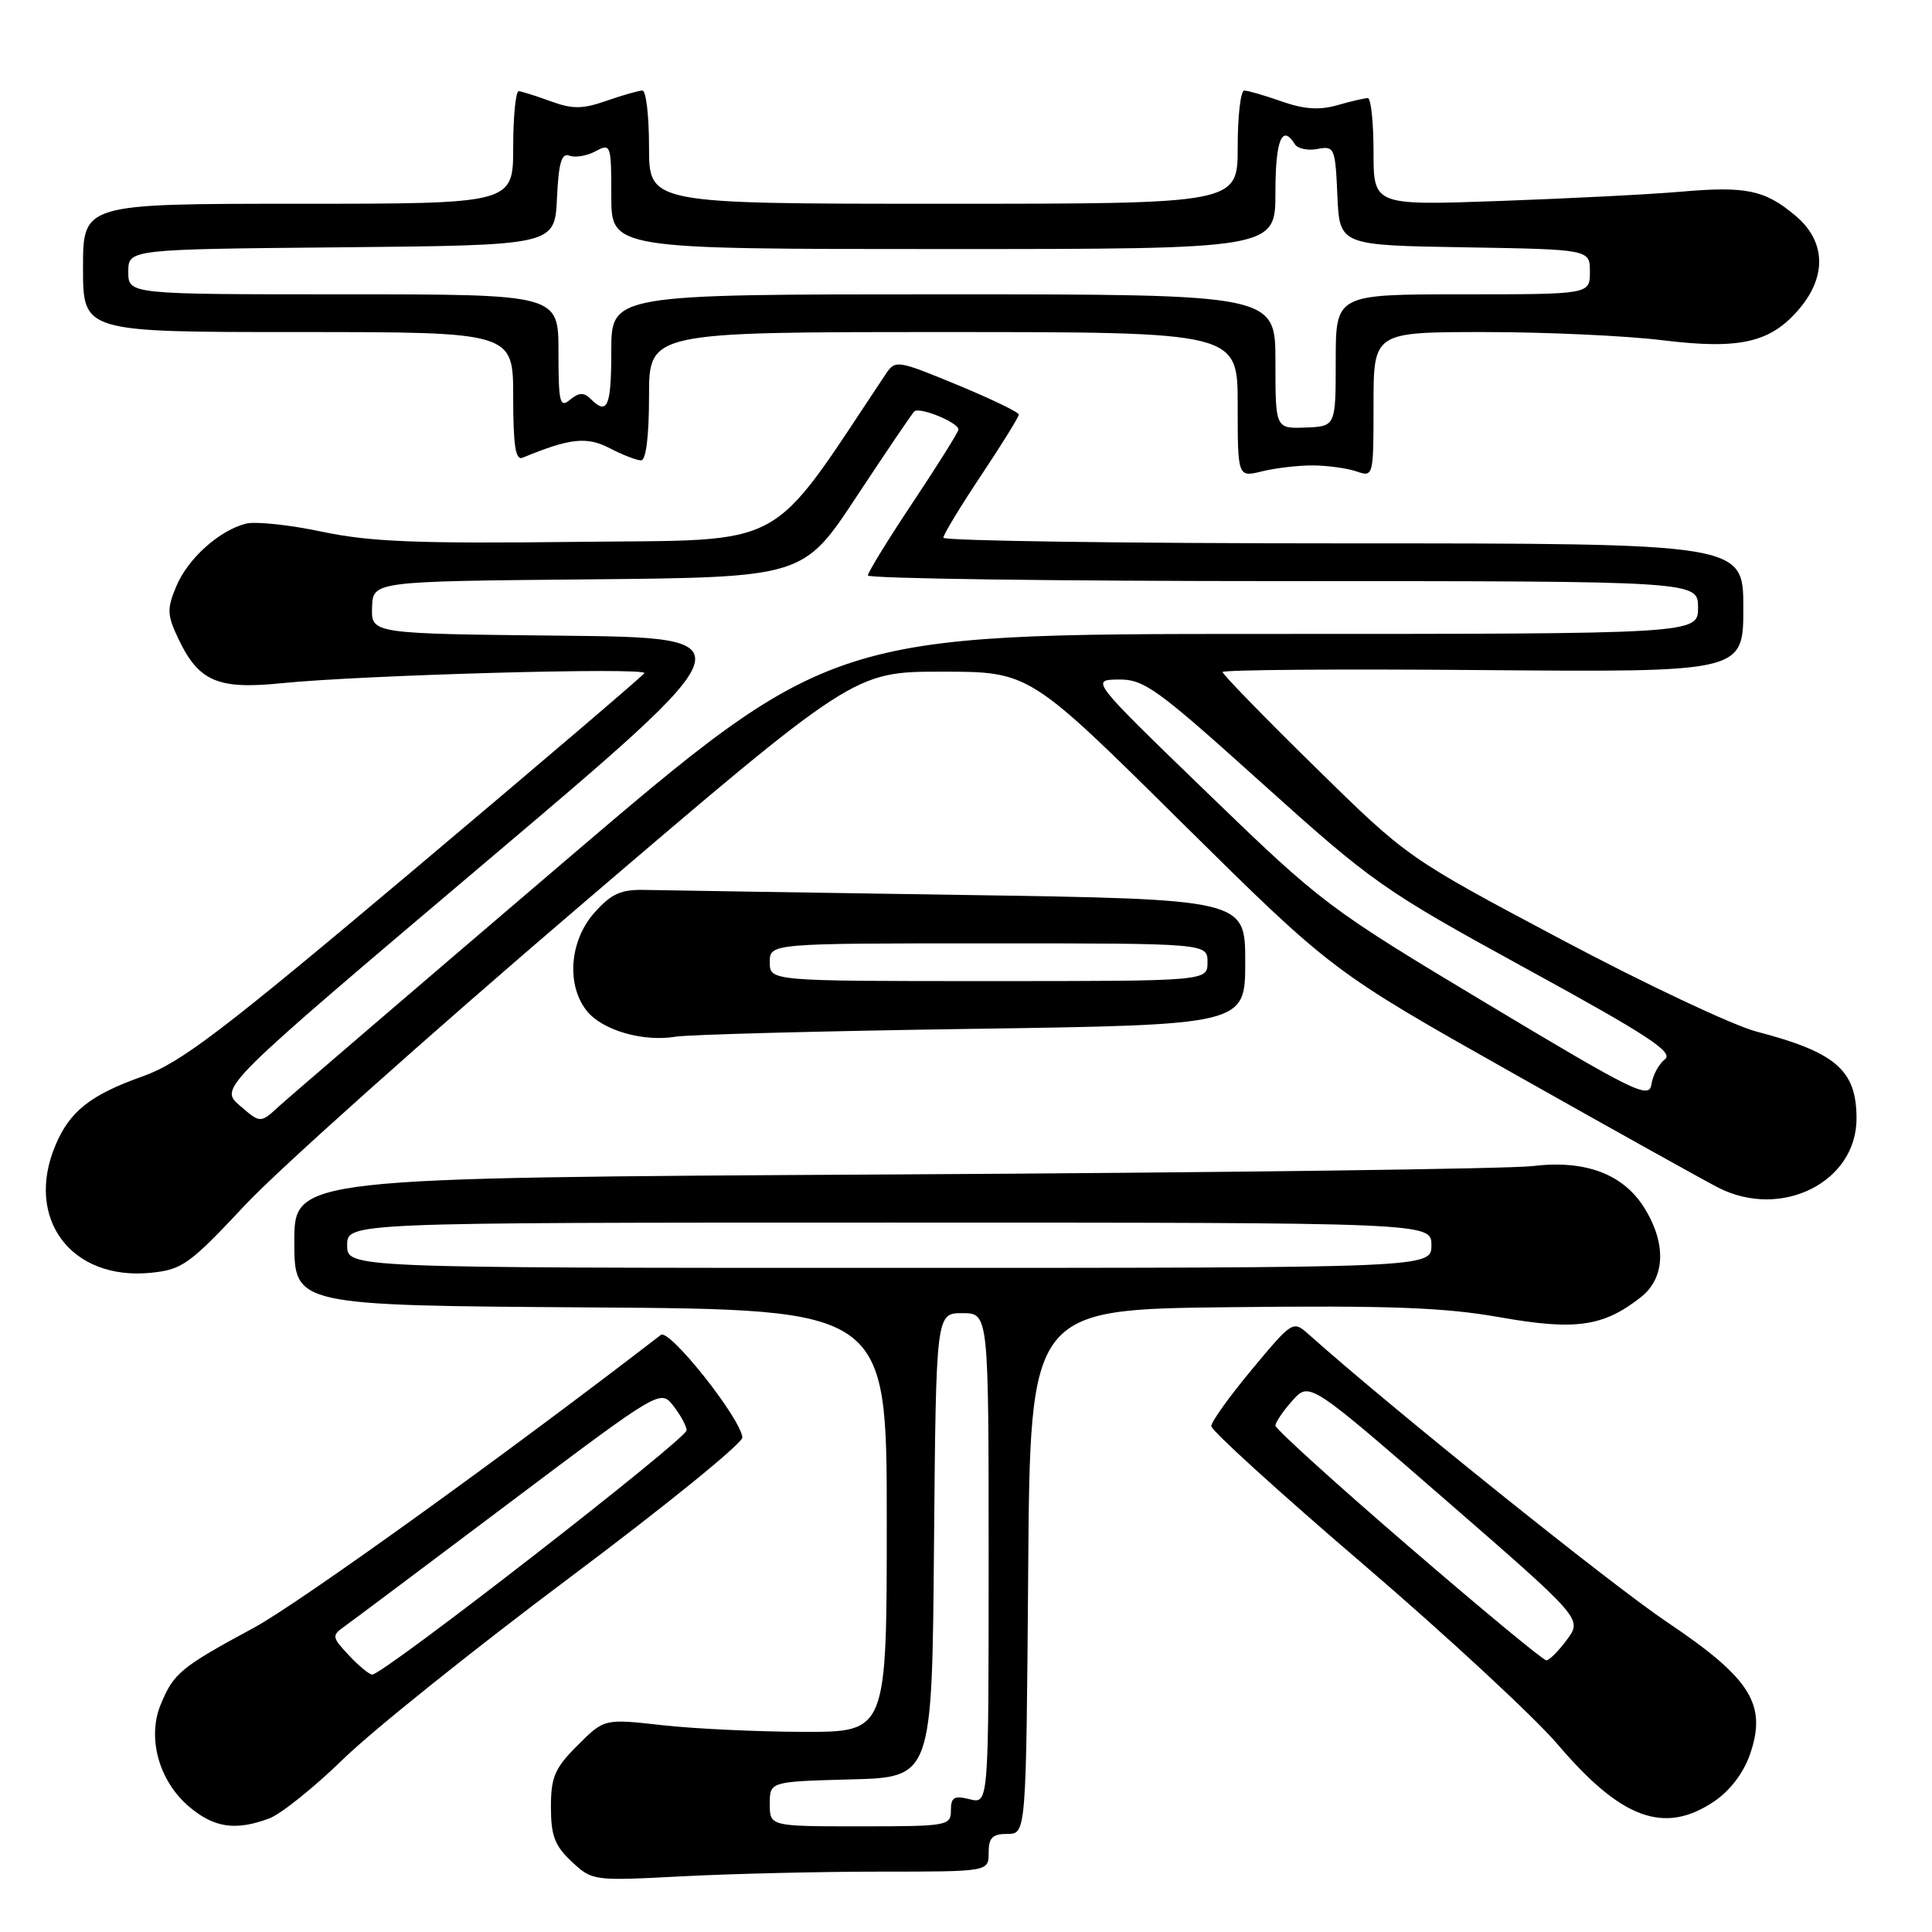 <?xml version="1.0" encoding="UTF-8" standalone="no"?>
<!DOCTYPE svg PUBLIC "-//W3C//DTD SVG 1.1//EN" "http://www.w3.org/Graphics/SVG/1.1/DTD/svg11.dtd" >
<svg xmlns="http://www.w3.org/2000/svg" xmlns:xlink="http://www.w3.org/1999/xlink" version="1.1" viewBox="0 0 256 256">
 <g >
 <path fill="currentColor"
d=" M 116.66 248.00 C 131.00 248.00 131.00 248.00 131.00 245.50 C 131.00 243.50 131.50 243.00 133.49 243.00 C 135.97 243.00 135.97 243.00 136.24 208.25 C 136.50 173.50 136.50 173.50 163.00 173.21 C 184.09 172.97 191.38 173.24 198.72 174.54 C 208.77 176.32 212.45 175.80 217.44 171.87 C 220.62 169.37 220.83 164.87 217.97 160.19 C 215.17 155.58 210.12 153.66 203.08 154.51 C 200.01 154.88 161.84 155.38 118.25 155.62 C 39.00 156.06 39.00 156.06 39.00 164.52 C 39.00 172.98 39.00 172.98 78.25 173.24 C 117.50 173.50 117.50 173.50 117.50 201.50 C 117.50 229.50 117.50 229.50 106.50 229.48 C 100.45 229.47 92.03 229.07 87.78 228.60 C 80.07 227.73 80.07 227.73 76.53 231.27 C 73.50 234.30 73.00 235.46 73.00 239.45 C 73.00 243.23 73.51 244.58 75.75 246.67 C 78.48 249.23 78.60 249.24 90.41 248.62 C 96.96 248.28 108.77 248.00 116.66 248.00 Z  M 35.68 240.95 C 37.23 240.37 41.65 236.82 45.50 233.07 C 49.35 229.31 62.85 218.50 75.50 209.03 C 88.15 199.56 98.44 191.21 98.37 190.46 C 98.12 187.89 88.69 176.01 87.57 176.88 C 67.12 192.66 39.62 212.45 33.65 215.68 C 23.97 220.91 23.03 221.68 21.32 225.79 C 19.45 230.25 21.05 236.02 25.10 239.43 C 28.39 242.20 31.24 242.61 35.68 240.95 Z  M 227.10 238.72 C 229.22 237.30 231.02 234.94 231.88 232.47 C 234.17 225.84 232.01 222.40 220.84 214.90 C 213.41 209.91 184.22 186.47 173.41 176.81 C 171.33 174.96 171.27 174.99 165.91 181.43 C 162.93 185.00 160.50 188.39 160.50 188.97 C 160.50 189.55 169.55 197.78 180.62 207.26 C 191.68 216.74 203.28 227.49 206.39 231.13 C 214.82 241.04 220.53 243.13 227.10 238.72 Z  M 32.50 159.65 C 36.90 154.95 56.85 137.13 76.83 120.05 C 113.15 89.00 113.15 89.00 124.77 89.00 C 136.39 89.00 136.39 89.00 156.44 108.85 C 176.50 128.69 176.50 128.69 200.50 142.22 C 213.70 149.67 225.94 156.48 227.70 157.38 C 236.06 161.62 246.00 156.64 246.00 148.21 C 246.00 141.81 243.28 139.44 232.75 136.69 C 229.62 135.87 217.93 130.36 206.78 124.43 C 186.50 113.66 186.50 113.66 174.25 101.63 C 167.51 95.02 162.00 89.35 162.00 89.05 C 162.00 88.75 177.52 88.63 196.50 88.79 C 231.00 89.07 231.00 89.07 231.00 80.54 C 231.00 72.00 231.00 72.00 178.00 72.00 C 148.85 72.00 125.00 71.66 125.00 71.25 C 125.00 70.84 127.25 67.12 130.00 63.00 C 132.75 58.88 135.00 55.24 135.00 54.93 C 135.00 54.62 131.32 52.85 126.83 50.99 C 118.88 47.71 118.63 47.67 117.37 49.56 C 101.56 73.26 104.85 71.47 76.50 71.80 C 55.30 72.05 49.06 71.80 42.70 70.46 C 38.41 69.55 33.87 69.07 32.61 69.38 C 29.05 70.28 24.89 74.01 23.35 77.71 C 22.11 80.68 22.14 81.49 23.62 84.61 C 26.31 90.29 28.85 91.39 37.28 90.53 C 48.09 89.44 85.88 88.39 85.38 89.20 C 85.14 89.59 71.42 101.29 54.90 115.20 C 29.42 136.66 23.97 140.82 18.91 142.62 C 12.01 145.07 9.26 147.23 7.36 151.72 C 3.24 161.45 9.41 169.71 20.00 168.65 C 24.15 168.23 25.13 167.53 32.50 159.65 Z  M 128.75 136.33 C 165.00 135.80 165.00 135.80 165.00 127.47 C 165.00 119.15 165.00 119.15 127.25 118.58 C 106.49 118.26 87.71 117.97 85.52 117.92 C 82.27 117.84 81.03 118.40 78.77 120.93 C 75.46 124.63 75.01 130.55 77.77 133.97 C 79.84 136.53 85.22 138.08 89.50 137.37 C 91.15 137.09 108.81 136.62 128.75 136.33 Z  M 174.00 61.67 C 175.93 61.69 178.51 62.04 179.75 62.47 C 181.98 63.23 182.00 63.15 182.00 53.62 C 182.00 44.00 182.00 44.00 196.75 44.00 C 204.86 44.00 215.44 44.49 220.25 45.08 C 230.59 46.35 234.64 45.41 238.47 40.86 C 242.09 36.55 241.89 31.92 237.92 28.59 C 233.86 25.17 231.39 24.65 222.74 25.40 C 218.76 25.75 207.96 26.30 198.75 26.63 C 182.00 27.23 182.00 27.23 182.00 20.12 C 182.00 16.20 181.66 13.00 181.24 13.00 C 180.83 13.00 179.01 13.42 177.20 13.94 C 174.83 14.62 172.78 14.48 169.83 13.44 C 167.59 12.65 165.36 12.00 164.87 12.00 C 164.39 12.00 164.00 15.38 164.00 19.50 C 164.00 27.00 164.00 27.00 125.00 27.00 C 86.00 27.00 86.00 27.00 86.00 19.50 C 86.00 15.38 85.61 12.00 85.13 12.00 C 84.64 12.00 82.51 12.61 80.38 13.35 C 77.20 14.46 75.87 14.48 73.00 13.43 C 71.08 12.73 69.16 12.12 68.75 12.08 C 68.34 12.03 68.00 15.38 68.00 19.50 C 68.00 27.00 68.00 27.00 39.50 27.00 C 11.00 27.00 11.00 27.00 11.00 35.50 C 11.00 44.00 11.00 44.00 39.50 44.00 C 68.00 44.00 68.00 44.00 68.00 52.58 C 68.00 59.06 68.31 61.04 69.25 60.65 C 75.50 58.06 77.74 57.81 80.79 59.39 C 82.50 60.28 84.37 61.00 84.95 61.00 C 85.60 61.00 86.00 57.77 86.00 52.50 C 86.00 44.00 86.00 44.00 125.00 44.00 C 164.00 44.00 164.00 44.00 164.00 53.62 C 164.00 63.25 164.00 63.25 167.25 62.45 C 169.04 62.01 172.07 61.66 174.00 61.67 Z  M 102.00 239.03 C 102.00 236.07 102.00 236.07 112.75 235.78 C 123.50 235.50 123.50 235.50 123.76 204.75 C 124.03 174.00 124.03 174.00 127.51 174.00 C 131.00 174.00 131.00 174.00 131.00 206.52 C 131.00 239.04 131.00 239.04 128.50 238.41 C 126.43 237.89 126.00 238.14 126.00 239.89 C 126.00 241.92 125.54 242.00 114.00 242.00 C 102.00 242.00 102.00 242.00 102.00 239.03 Z  M 46.00 165.00 C 46.00 162.00 46.00 162.00 117.83 162.00 C 189.67 162.00 189.67 162.00 189.67 165.00 C 189.67 168.00 189.67 168.00 117.83 168.00 C 46.00 168.00 46.00 168.00 46.00 165.00 Z  M 46.18 219.29 C 43.96 216.90 43.94 216.73 45.68 215.48 C 46.68 214.77 56.50 207.41 67.50 199.13 C 87.50 184.09 87.50 184.09 89.23 186.29 C 90.18 187.51 90.97 188.96 90.98 189.52 C 91.00 190.66 50.59 222.06 49.31 221.89 C 48.86 221.84 47.46 220.66 46.18 219.29 Z  M 186.58 204.84 C 176.91 196.51 169.00 189.33 169.00 188.90 C 169.00 188.47 170.01 186.98 171.25 185.59 C 173.50 183.07 173.50 183.07 191.58 198.78 C 209.66 214.50 209.66 214.50 207.64 217.25 C 206.53 218.76 205.29 220.00 204.89 220.00 C 204.49 220.00 196.25 213.18 186.58 204.84 Z  M 31.77 146.49 C 29.04 144.13 29.04 144.13 64.27 114.31 C 99.50 84.50 99.50 84.50 74.35 84.23 C 49.20 83.97 49.20 83.97 49.30 80.50 C 49.40 77.03 49.40 77.03 77.92 76.77 C 106.44 76.50 106.44 76.50 113.50 65.80 C 117.38 59.92 120.82 54.84 121.15 54.52 C 121.81 53.86 127.00 55.98 127.00 56.91 C 127.00 57.23 124.30 61.55 121.00 66.50 C 117.70 71.45 115.00 75.84 115.00 76.25 C 115.00 76.66 139.75 77.00 170.00 77.00 C 225.00 77.00 225.00 77.00 225.00 80.50 C 225.00 84.00 225.00 84.00 167.56 84.00 C 110.11 84.00 110.11 84.00 74.81 114.13 C 55.39 130.71 38.38 145.30 37.00 146.56 C 34.50 148.86 34.50 148.86 31.77 146.49 Z  M 197.00 132.97 C 175.94 120.33 175.18 119.76 160.00 105.08 C 144.50 90.09 144.50 90.09 148.21 90.04 C 151.60 90.00 153.27 91.21 167.21 103.77 C 181.90 117.00 183.28 117.96 202.29 128.38 C 218.32 137.15 221.81 139.43 220.61 140.36 C 219.80 140.99 219.00 142.48 218.82 143.69 C 218.53 145.68 216.55 144.70 197.00 132.97 Z  M 102.00 127.50 C 102.00 125.00 102.00 125.00 131.00 125.00 C 160.00 125.00 160.00 125.00 160.00 127.50 C 160.00 130.00 160.00 130.00 131.00 130.00 C 102.00 130.00 102.00 130.00 102.00 127.50 Z  M 169.00 47.90 C 169.00 39.00 169.00 39.00 125.00 39.00 C 81.00 39.00 81.00 39.00 81.00 46.50 C 81.00 53.92 80.49 55.09 78.24 52.84 C 77.37 51.97 76.71 52.00 75.54 52.96 C 74.18 54.10 74.00 53.38 74.00 46.62 C 74.00 39.00 74.00 39.00 45.50 39.00 C 17.00 39.00 17.00 39.00 17.00 36.02 C 17.00 33.03 17.00 33.03 45.25 32.77 C 73.50 32.50 73.50 32.50 73.80 26.30 C 74.02 21.53 74.41 20.22 75.47 20.63 C 76.22 20.92 77.78 20.65 78.92 20.04 C 80.93 18.96 81.00 19.15 81.00 25.96 C 81.00 33.00 81.00 33.00 125.00 33.00 C 169.00 33.00 169.00 33.00 169.00 25.50 C 169.00 18.58 169.88 16.38 171.56 19.09 C 171.93 19.70 173.29 19.99 174.57 19.74 C 176.82 19.31 176.93 19.57 177.21 25.90 C 177.50 32.50 177.50 32.50 194.08 32.77 C 210.67 33.05 210.67 33.05 210.67 36.02 C 210.67 39.00 210.67 39.00 193.83 39.00 C 177.00 39.00 177.00 39.00 176.99 47.75 C 176.99 56.50 176.99 56.50 172.99 56.65 C 169.00 56.80 169.00 56.80 169.00 47.90 Z "/>
</g>
</svg>